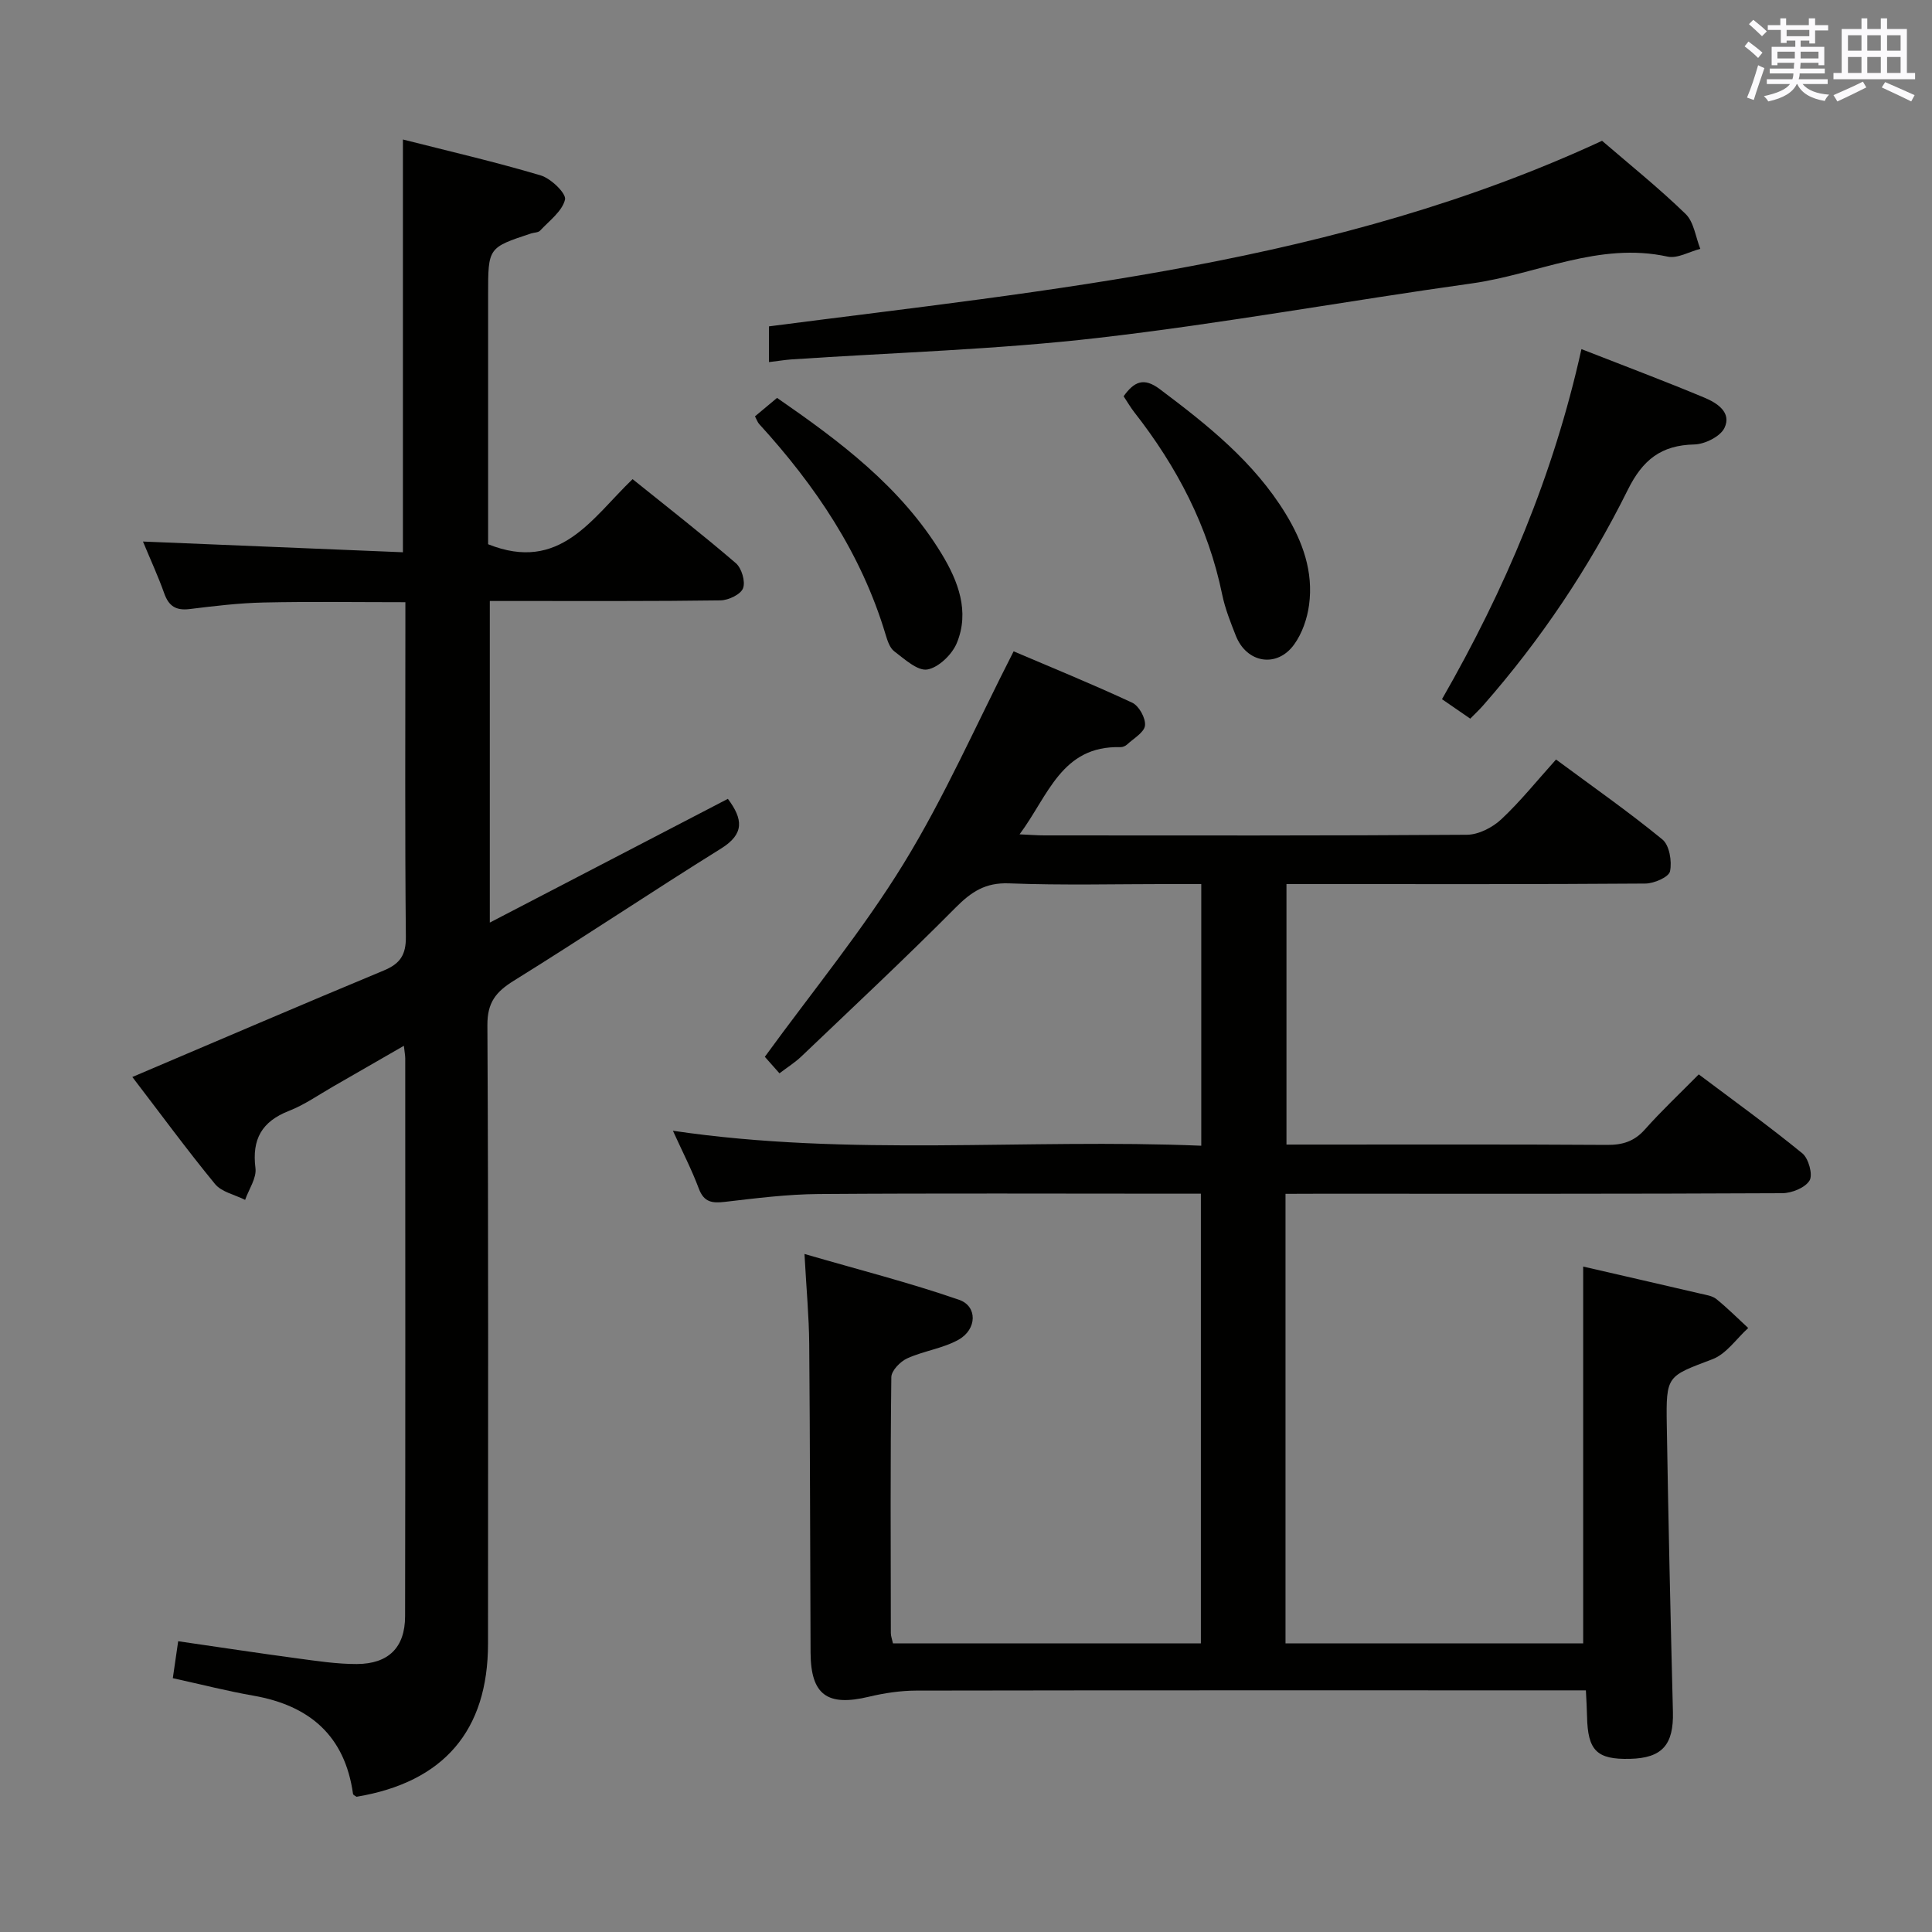 <svg enable-background="new 0 0 400 400" viewBox="0 0 400 400" xmlns="http://www.w3.org/2000/svg"><rect x="0" y="0" width="400" height="400" fill="#808080" stroke="none"/><g fill="#010100"><path d="m266.15 247.17v93.07h61.63c0-26.15 0-52.01 0-78.01 7.86 1.81 16.09 3.69 24.31 5.61 1.12.26 2.42.44 3.26 1.11 2.31 1.87 4.41 3.98 6.6 6-2.44 2.21-4.53 5.37-7.4 6.46-9.38 3.57-9.63 3.28-9.46 13.61.32 19.8.77 39.6 1.27 59.4.17 6.81-2.21 9.57-8.88 9.73-6.88.17-8.76-1.7-8.9-8.81-.03-1.63-.14-3.27-.24-5.37-2.27 0-4.23 0-6.18 0-44.16 0-88.32-.03-132.48.05-3.26.01-6.59.51-9.78 1.27-8.62 2.07-12.03-.38-12.08-9.12-.1-21.33-.1-42.65-.28-63.98-.05-5.61-.58-11.22-.98-18.57 11.32 3.29 21.82 5.96 32.01 9.49 3.84 1.33 3.72 6.12-.11 8.26-3.25 1.82-7.21 2.31-10.64 3.87-1.43.65-3.26 2.53-3.28 3.88-.21 17.66-.13 35.33-.1 52.99 0 .63.25 1.25.44 2.14h63.75c0-30.86 0-61.59 0-93.11-1.66 0-3.42 0-5.18 0-24.66 0-49.33-.11-73.99.07-6.46.05-12.93.87-19.36 1.62-2.64.31-4.35.11-5.42-2.75-1.48-3.96-3.44-7.73-5.36-11.97 36.71 5.43 72.97 1.58 109.39 3.1 0-18.29 0-35.88 0-54.18-2.13 0-4.22 0-6.32 0-11.17 0-22.34.29-33.49-.14-4.88-.19-7.79 1.74-11.04 5.01-10.42 10.5-21.24 20.61-31.95 30.83-1.31 1.25-2.88 2.23-4.53 3.49-1.3-1.47-2.48-2.8-3.03-3.42 9.86-13.56 20.25-26.18 28.73-39.99 8.47-13.79 15.02-28.77 22.78-43.96 7.62 3.25 16.19 6.74 24.56 10.64 1.4.65 2.81 3.22 2.64 4.72-.16 1.44-2.36 2.67-3.71 3.93-.34.32-.91.56-1.37.55-12.23-.34-14.93 10.06-20.89 18.05 2.27.1 3.69.22 5.12.22 29.16.01 58.33.08 87.49-.13 2.41-.02 5.29-1.49 7.11-3.19 3.98-3.72 7.41-8.02 11.35-12.39 7.51 5.56 14.99 10.79 22.02 16.55 1.46 1.19 2.01 4.54 1.58 6.6-.25 1.19-3.3 2.52-5.1 2.53-22.83.17-45.66.11-68.49.11-1.81 0-3.63 0-5.82 0v53.93h6.4c20 0 39.99-.06 59.99.07 3.23.02 5.64-.74 7.83-3.21 3.42-3.85 7.19-7.39 11.14-11.39 7.28 5.47 14.53 10.7 21.45 16.35 1.29 1.06 2.21 4.42 1.49 5.62-.91 1.51-3.69 2.62-5.67 2.63-32.16.16-64.32.11-96.49.11-1.95.02-3.91.02-6.34.02z"/><path d="m27.4 222.98c17.8-7.56 34.88-14.91 52.06-22.05 3.39-1.41 4.61-3.23 4.57-7-.21-21.33-.1-42.66-.1-64 0-1.63 0-3.26 0-5.25-10.07 0-19.69-.15-29.3.06-5.13.11-10.27.73-15.38 1.36-2.8.34-4.3-.59-5.24-3.23-1.26-3.55-2.85-6.98-4.41-10.75 18.27.75 35.96 1.49 53.82 2.22 0-28.9 0-56.79 0-85.46 9.48 2.41 19.1 4.63 28.54 7.44 2.11.63 5.32 3.74 5.02 5-.58 2.42-3.25 4.38-5.16 6.43-.39.42-1.25.38-1.88.59-8.88 2.93-8.88 2.93-8.88 12.62v47 4.72c14.89 5.95 21.45-5.36 29.91-13.48 7.26 5.85 14.47 11.46 21.38 17.4 1.2 1.03 2.02 3.8 1.49 5.19-.48 1.28-3.01 2.48-4.65 2.51-13.83.2-27.66.12-41.5.13-1.98 0-3.95 0-6.28 0v66.58c16.69-8.68 32.97-17.14 49.29-25.62 3.13 4.2 3.47 7.25-1.41 10.29-14.4 8.96-28.49 18.42-42.9 27.36-3.72 2.31-5.51 4.51-5.48 9.23.23 42.66.14 85.33.13 128 0 18.05-9.17 28.72-27.22 31.73-.26-.19-.7-.36-.73-.59-1.69-12.05-8.99-18.3-20.62-20.34-5.38-.94-10.68-2.3-16.69-3.62.34-2.36.7-4.84 1.11-7.65 8.57 1.24 16.57 2.46 24.6 3.54 4.11.55 8.26 1.19 12.39 1.18 6.56-.03 9.98-3.43 9.99-9.89.07-38.5.04-77 .03-115.5 0-.6-.13-1.2-.28-2.61-5.22 3-9.91 5.72-14.61 8.41-3.03 1.73-5.94 3.8-9.17 5.06-5.63 2.2-7.71 5.86-6.95 11.86.26 2.06-1.37 4.37-2.14 6.57-2.12-1.07-4.86-1.61-6.24-3.29-5.89-7.18-11.39-14.69-17.11-22.15z"/><path d="m159.21 74.97c0-2.66 0-4.96 0-7.4 58.47-7.59 117.49-12.94 172.48-38.42 5.6 4.83 11.7 9.72 17.29 15.14 1.73 1.67 2.07 4.78 3.05 7.23-2.27.58-4.72 2.05-6.77 1.61-14.25-3.12-27.06 3.67-40.55 5.55-25.79 3.6-51.45 8.29-77.3 11.27-21.11 2.44-42.43 3.04-63.66 4.47-1.31.1-2.62.32-4.54.55z"/><path d="m327.42 72.28c8.86 3.47 17.23 6.61 25.46 10.05 2.56 1.07 5.71 3.03 4.15 6.27-.86 1.78-4.06 3.37-6.23 3.42-6.88.15-10.7 3.17-13.79 9.41-8.01 16.13-18.03 31.06-29.95 44.63-.76.87-1.61 1.66-2.66 2.73-1.91-1.31-3.76-2.59-5.85-4.03 13.05-22.74 23.07-46.32 28.87-72.48z"/><path d="m232.63 82.04c2.19-3.03 4.16-3.97 7.47-1.49 9.88 7.42 19.49 15.04 26.07 25.8 3.56 5.83 5.78 12.04 4.86 18.88-.38 2.84-1.43 5.9-3.09 8.2-3.56 4.93-9.83 3.87-12.07-1.8-1.09-2.77-2.22-5.59-2.82-8.49-2.9-14.16-9.39-26.54-18.23-37.82-.79-1.02-1.44-2.16-2.19-3.28z"/><path d="m156.31 86.2c1.36-1.14 2.76-2.3 4.57-3.82 12.89 8.91 25.65 18.39 34.1 32.33 3.38 5.58 5.83 11.9 3.11 18.44-.98 2.36-3.77 5.06-6.09 5.46-2.03.35-4.71-2.15-6.84-3.75-.95-.71-1.43-2.24-1.81-3.49-5.02-16.76-14.52-30.82-26.18-43.59-.32-.35-.47-.84-.86-1.58z"/></g><path d="m361.2 9.6.8-1c.9.7 1.9 1.4 2.9 2.3l-.9 1.1c-1-1-2-1.8-2.8-2.4zm.5 10.6c.9-2.1 1.6-4.3 2.3-6.7.4.2.8.4 1.3.6-.7 2.1-1.5 4.3-2.2 6.6zm.4-15.2.9-.9c1 .8 2 1.6 2.8 2.4l-1 1c-.9-.9-1.8-1.7-2.7-2.5zm12.5-1.2h1.2v1.4h2.7v1.1h-2.7v2.7h-1.2v-.6h-1.8v1.3h4.9v3.8h-1.2v-.5h-3.7c0 .4-.1.9-.1 1.2h5.1v1h-5.2c0 .5-.1.9-.2 1.2h6v1h-5.2c1.1 1.3 2.9 2 5.5 2.2-.4.4-.7.8-.9 1.3-2.9-.5-4.8-1.6-5.7-3.5h-.1c-.8 1.7-2.7 2.9-5.9 3.6-.2-.4-.6-.8-.9-1.1 2.8-.6 4.6-1.4 5.4-2.5h-4.8v-1h5.3c.1-.3.2-.7.2-1.2h-4.9v-1h5c0-.4 0-.8.1-1.2h-3.5v.5h-1.2v-3.8h4.9v-1.3h-1.8v.5h-1.2v-2.7h-2.7v-1h2.6v-1.4h1.2v1.4h4.7v-1.4zm-6.6 8.3h3.6c0-.4 0-.9 0-1.4h-3.6zm1.9-4.6h4.7v-1.3h-4.7zm6.6 3.2h-3.7v1.4h3.7z" fill="#fbfafc"/><path d="m385.3 3.8h1.3v2.2h2.8v-2.2h1.3v2.2h4.1v9.1h1.7v1.3h-16.9v-1.3h1.7v-9.1h4.1v-2.2zm.4 13.1.7 1.2c-1.8.9-3.8 1.9-6 2.9-.2-.4-.5-.8-.8-1.3 2.3-1 4.3-1.9 6.1-2.8zm-3.1-6.4h2.8v-3.2h-2.8zm0 4.6h2.8v-3.3h-2.8zm4-4.6h2.8v-3.2h-2.8zm0 4.6h2.8v-3.3h-2.8zm3.7 1.9c2.1.9 4.1 1.8 6.1 2.7l-.7 1.3c-2.2-1.1-4.2-2-6.1-2.9zm3.2-9.7h-2.8v3.2h2.8zm-2.8 7.8h2.8v-3.3h-2.8z" fill="#fbfafc"/></svg>